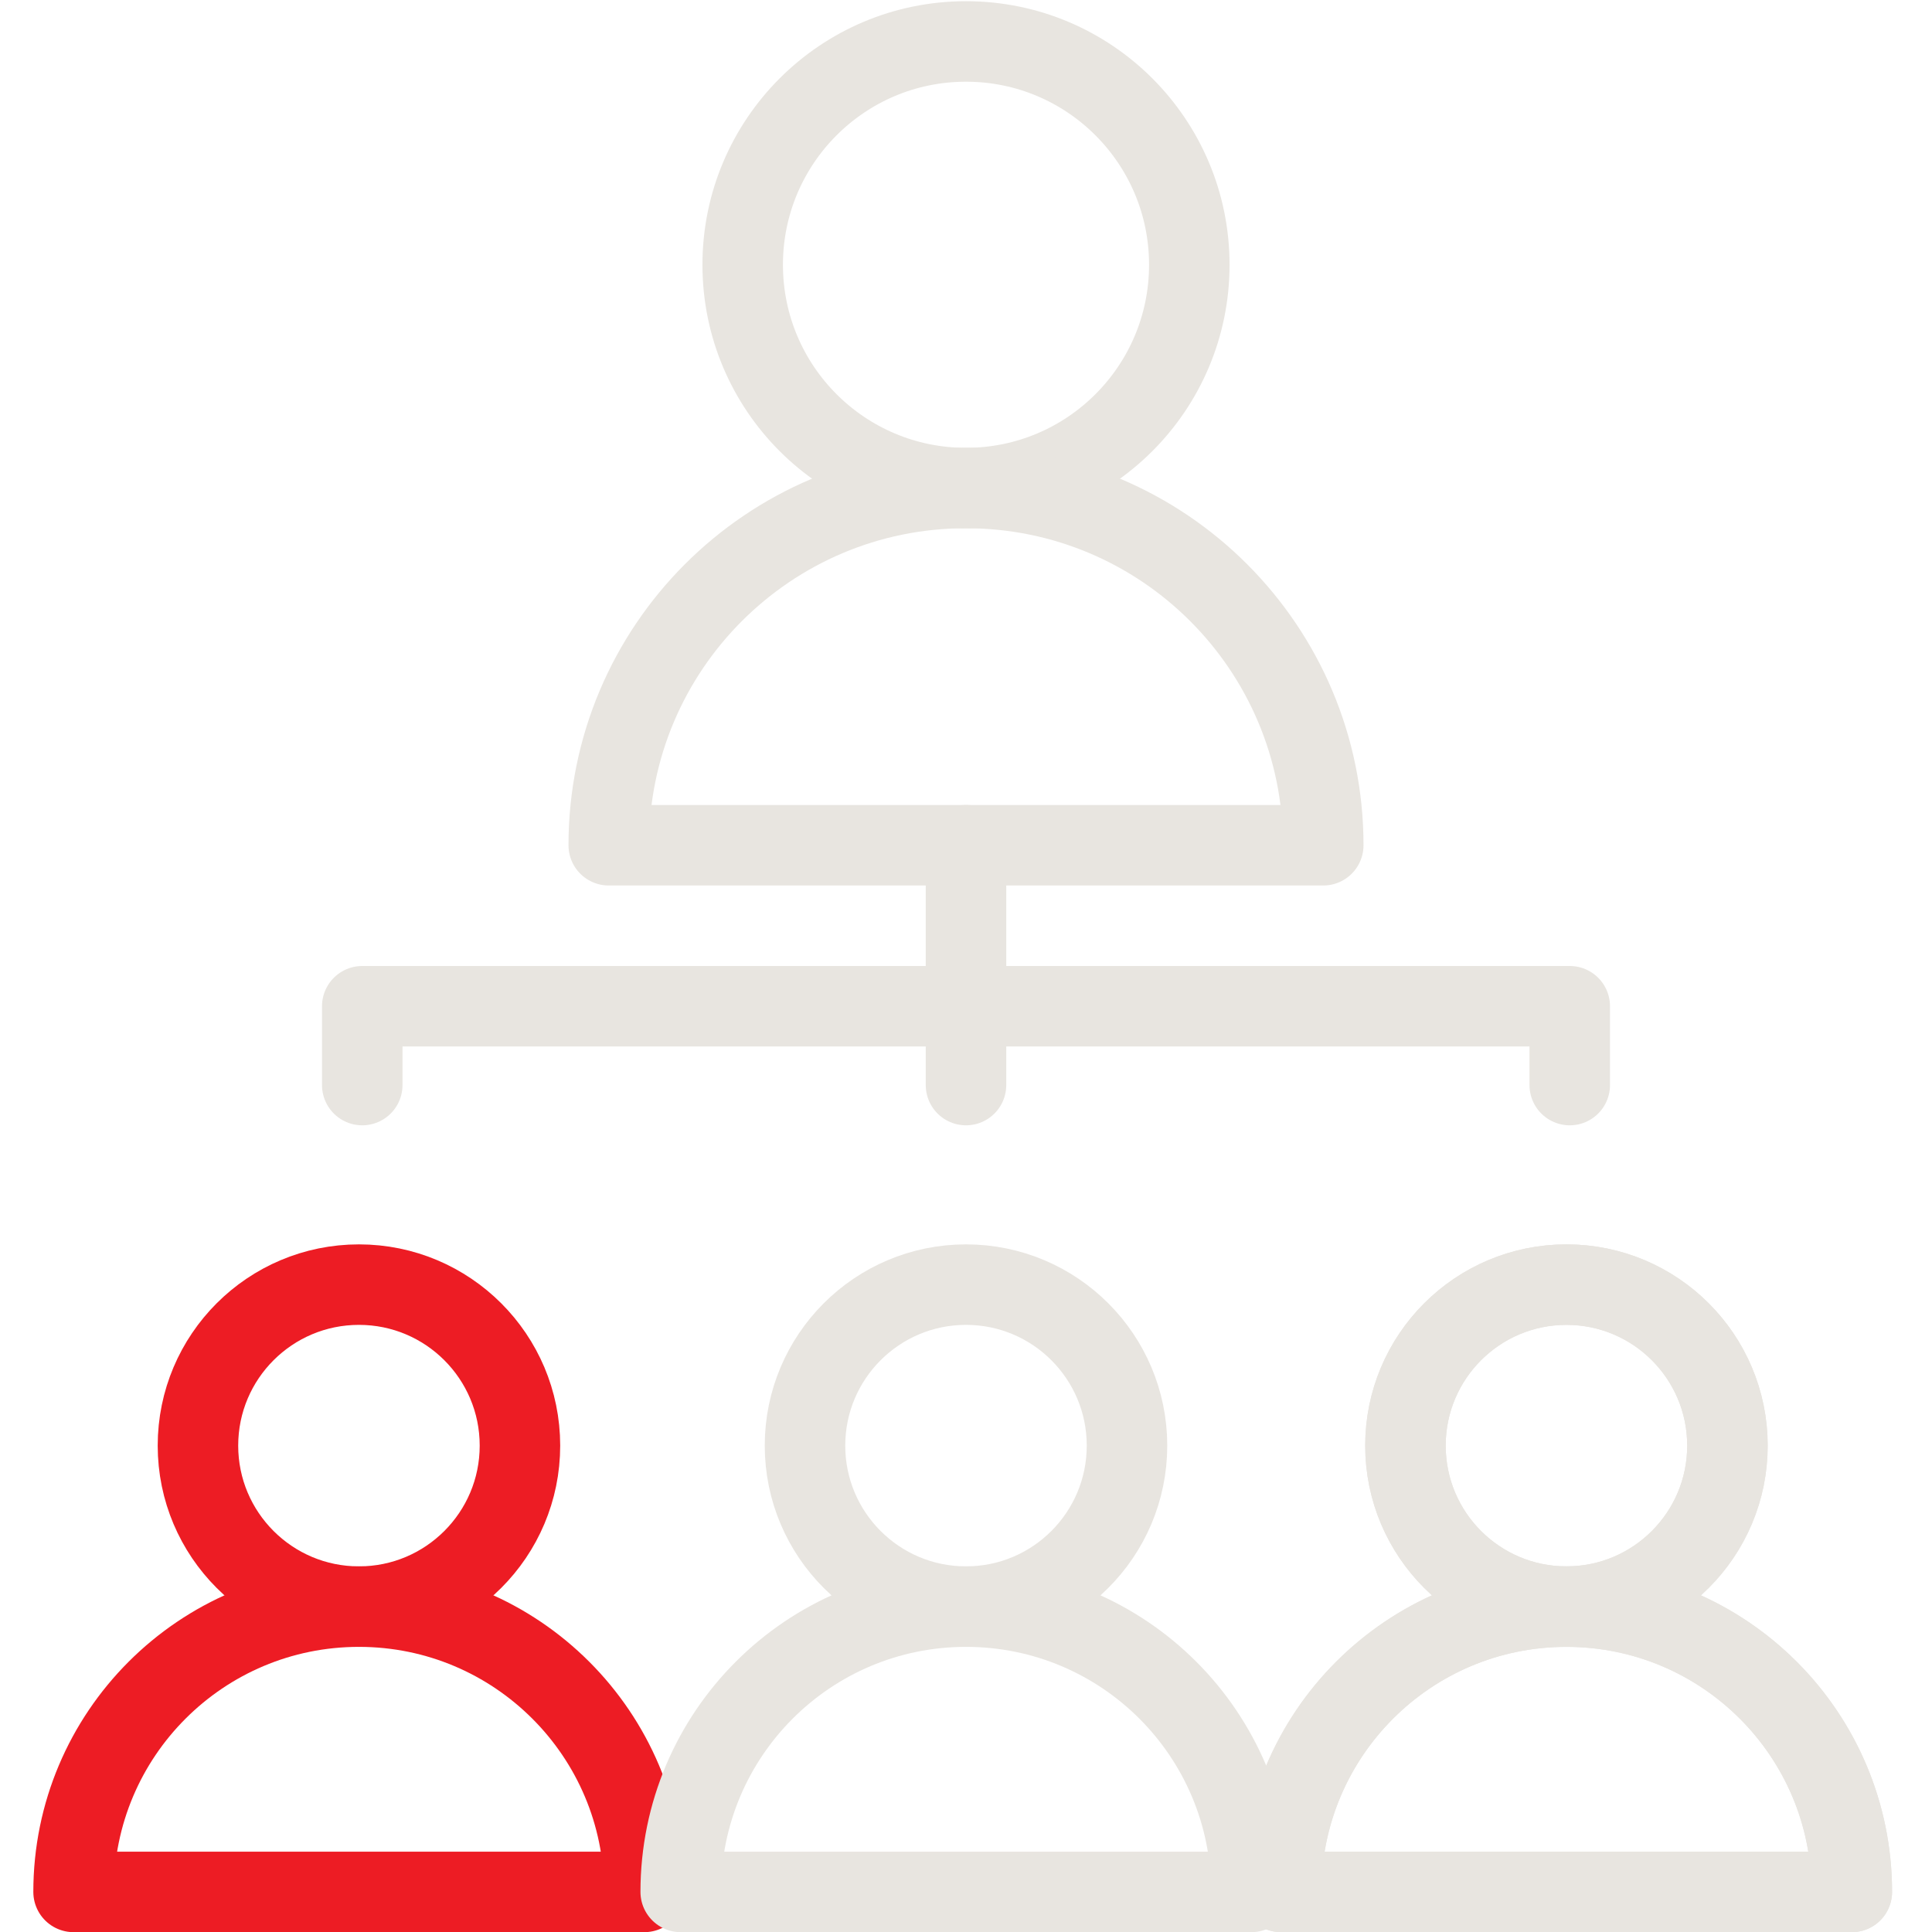 <?xml version="1.0" encoding="UTF-8"?>
<svg width="24px" height="24px" viewBox="0 0 24 24" version="1.1" xmlns="http://www.w3.org/2000/svg" xmlns:xlink="http://www.w3.org/1999/xlink">
    <!-- Generator: Sketch 57.1 (83088) - https://sketch.com -->
    <title>hierarchy-business</title>
    <desc>Created with Sketch.</desc>
    <g id="icons" stroke="none" stroke-width="1" fill="none" fill-rule="evenodd">
        <g id="Desktop-HD" transform="translate(-1305, -1818)">
            <g id="hierarchy-business" transform="translate(1305, 1818)">
                <g id="Outline_Icons_1_" stroke-linecap="round" stroke-linejoin="round">
                    <g id="Outline_Icons">
                        <g id="Group">
                            <circle id="Oval" stroke="#E8E5E0" cx="12" cy="3.289" r="2.774"></circle>
                            <path d="M16.438,10.5 L7.562,10.5 C7.562,8.051 9.548,6.062 12,6.062 C14.453,6.062 16.438,8.051 16.438,10.5 Z" id="Path" stroke="#E8E5E0"></path>
                            <circle id="Oval" stroke="#ED1C24" cx="4.459" cy="17.958" r="2"></circle>
                            <path d="M8.004,23.502 L0.914,23.502 C0.914,21.544 2.5,19.958 4.459,19.958 C6.417,19.958 8.004,21.544 8.004,23.502 Z" id="Path" stroke="#ED1C24"></path>
                            <circle id="Oval" stroke="#E8E5E0" cx="19.459" cy="17.958" r="2"></circle>
                            <path d="M23.004,23.502 L15.914,23.502 C15.914,21.544 17.5,19.958 19.459,19.958 C21.417,19.958 23.004,21.544 23.004,23.502 Z" id="Path" stroke="#E8E5E0"></path>
                            <circle id="Oval" stroke="#E8E5E0" cx="19.459" cy="17.958" r="2"></circle>
                            <path d="M23.004,23.502 L15.914,23.502 C15.914,21.544 17.5,19.958 19.459,19.958 C21.417,19.958 23.004,21.544 23.004,23.502 Z" id="Path" stroke="#E8E5E0"></path>
                            <circle id="Oval" stroke="#E8E5E0" cx="12" cy="17.958" r="2"></circle>
                            <path d="M15.545,23.502 L8.456,23.502 C8.456,21.544 10.042,19.958 12,19.958 C13.959,19.958 15.545,21.544 15.545,23.502 Z" id="Path" stroke="#E8E5E0"></path>
                            <polyline id="Path" stroke="#E8E5E0" points="4.5 13.479 4.5 12.5 19.5 12.5 19.5 13.479"></polyline>
                            <path d="M12,10.5 L12,13.479" id="Path" stroke="#E8E5E0"></path>
                        </g>
                    </g>
                </g>
                <g id="Invisible_Shape">
                    <rect id="Rectangle" x="0" y="0" width="24" height="24"></rect>
                </g>
            </g>
        </g>
    </g>
</svg>
